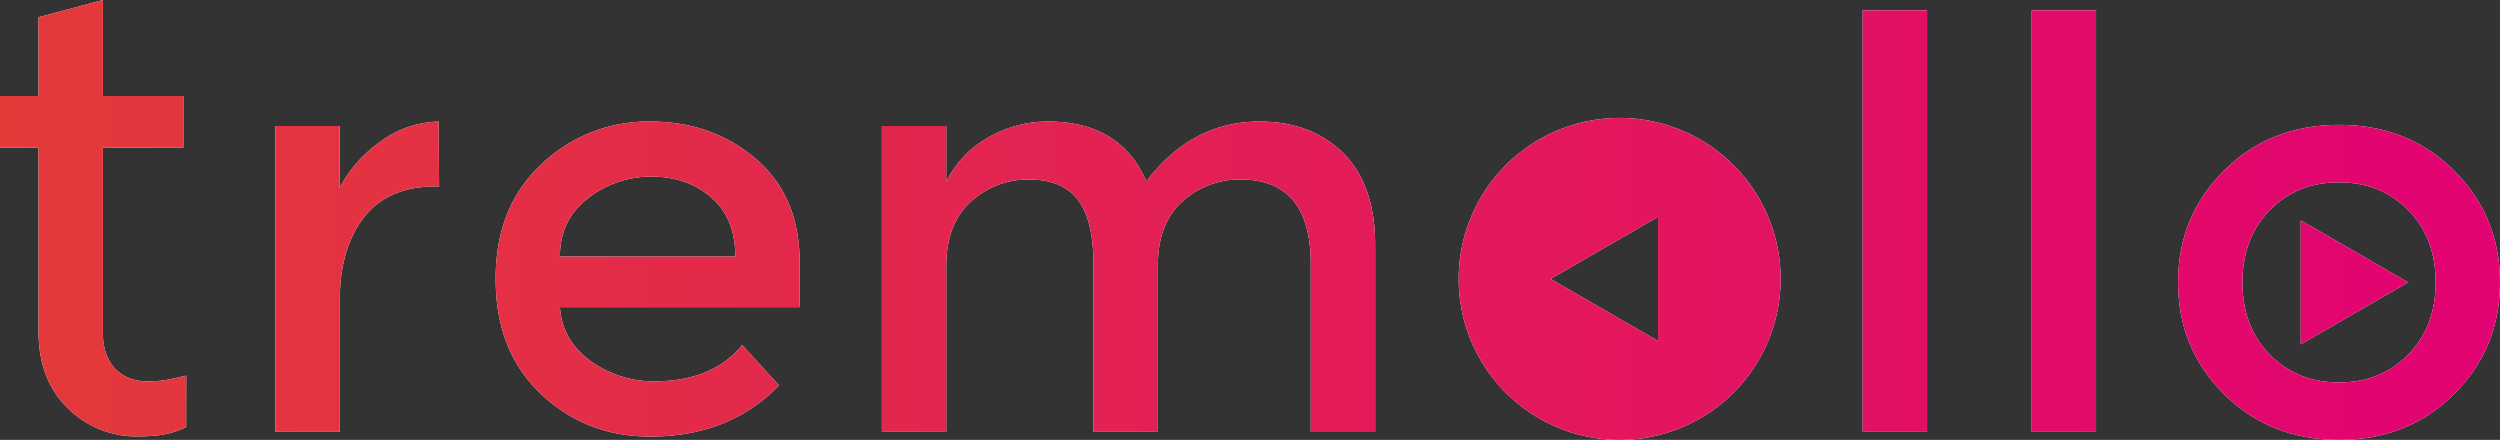 <svg xmlns="http://www.w3.org/2000/svg" xmlns:xlink="http://www.w3.org/1999/xlink" viewBox="0 0 999 175.78"><rect x="0" y="0" width="999" height="175.78" fill="#333333" stroke="none"/><defs><style>.cls-1{fill:#fff;}.cls-2{fill:url(#New_Gradient_Swatch);}</style><linearGradient id="New_Gradient_Swatch" y1="87.89" x2="999" y2="87.89" gradientUnits="userSpaceOnUse"><stop offset="0" stop-color="#e43a3a"/><stop offset="1" stop-color="#e20272"/></linearGradient></defs><title>tremollo</title><g id="Layer_2" data-name="Layer 2"><g id="Layer_1-2" data-name="Layer 1"><path class="cls-1" d="M174.13,74.49q-19.06,0-28.71,12.4t-9.65,33.31v52.38H110V50.36h25.73V75a53.21,53.21,0,0,1,16.89-18.84,40.64,40.64,0,0,1,22.62-7.58l.23,26Z"/><path class="cls-1" d="M319.55,122.73h-95.8q.92,13.32,12.18,21.48a42.7,42.7,0,0,0,25.73,8.15q23,0,34.92-14.47L311.28,154q-19.75,20.46-51.46,20.45-25.73,0-43.76-17.12t-18-45.94q0-28.83,18.38-45.83a61.66,61.66,0,0,1,43.31-17q24.92,0,42.38,15T319.55,105Zm-95.8-20.22h70.07q0-15.39-9.65-23.66T260.4,70.58A40.67,40.67,0,0,0,235,79.2Q223.75,87.81,223.75,102.51Z"/><path class="cls-1" d="M378.13,106.42v66.16H352.4V50.36h25.73V72.65A40.84,40.84,0,0,1,394.79,55a47.14,47.14,0,0,1,24-6.43q28.95,0,39.29,23.89,18.14-23.89,45.25-23.89,20.69,0,33.43,12.63t12.75,36.53v74.89H523.78V105.5q0-33.77-28-33.77a34,34,0,0,0-22.86,8.38q-9.76,8.4-10.22,24.47v68H436.94V105.5q0-17.46-6.2-25.61t-19.53-8.16A33.68,33.68,0,0,0,388,80.57Q378.13,89.42,378.13,106.42Z"/><path class="cls-1" d="M770.05,172.58H744.32V4.12h25.73Z"/><path class="cls-1" d="M837.58,172.58H811.85V4.12h25.73Z"/><path class="cls-1" d="M74.43,150.07c-8.27,2-10.26,2.3-15.77,2.3s-9.88-2-12.94-5.4-4.6-8.08-4.6-13.9V59H73.28V38.36H41.12V0h0L15.39,6.89V38.36H0V59H15.39v73.34q0,19.29,11.6,30.67a38.58,38.58,0,0,0,28,11.37c6.84,0,13.31-.59,19.41-3.76Z"/><path class="cls-1" d="M980.62,157.51q-18.37,18.27-45.94,18.27t-45.95-18.27q-18.39-18.25-18.38-44.68t18.38-44.68q18.38-18.27,45.95-18.26t45.94,18.26Q999,86.42,999,112.83T980.62,157.51ZM907,141.66q10.92,11.15,27.69,11.15t27.68-11.15q10.9-11.13,10.91-28.83T962.36,84q-10.92-11.13-27.68-11.14T907,84q-10.9,11.15-10.91,28.83T907,141.66Z"/><polygon class="cls-1" points="962.3 112.83 919.37 88.05 919.37 137.62 962.3 112.83"/><path class="cls-1" d="M647.22,47.13a64.33,64.33,0,1,0,64.33,64.32A64.32,64.32,0,0,0,647.22,47.13Zm15.34,89.11-42.93-24.79,42.93-24.78Z"/><path class="cls-2" d="M174.13,74.49q-19.06,0-28.71,12.4t-9.65,33.31v52.38H110V50.36h25.73V75a53.21,53.21,0,0,1,16.89-18.84,40.64,40.64,0,0,1,22.62-7.58l.23,26Z"/><path class="cls-2" d="M319.55,122.73h-95.8q.92,13.32,12.18,21.48a42.7,42.7,0,0,0,25.73,8.15q23,0,34.92-14.47L311.28,154q-19.75,20.46-51.46,20.45-25.73,0-43.76-17.12t-18-45.94q0-28.83,18.38-45.83a61.66,61.66,0,0,1,43.31-17q24.92,0,42.38,15T319.55,105Zm-95.8-20.22h70.07q0-15.39-9.65-23.66T260.4,70.58A40.67,40.67,0,0,0,235,79.2Q223.75,87.81,223.75,102.51Z"/><path class="cls-2" d="M378.13,106.42v66.16H352.4V50.36h25.73V72.65A40.84,40.84,0,0,1,394.79,55a47.14,47.14,0,0,1,24-6.43q28.95,0,39.29,23.89,18.14-23.89,45.25-23.89,20.69,0,33.43,12.63t12.75,36.53v74.89H523.78V105.5q0-33.77-28-33.77a34,34,0,0,0-22.86,8.38q-9.76,8.4-10.22,24.47v68H436.94V105.5q0-17.46-6.2-25.61t-19.53-8.16A33.68,33.68,0,0,0,388,80.57Q378.13,89.42,378.13,106.42Z"/><path class="cls-2" d="M770.05,172.58H744.32V4.12h25.73Z"/><path class="cls-2" d="M837.58,172.58H811.85V4.12h25.73Z"/><path class="cls-2" d="M74.43,150.07c-8.27,2-10.26,2.3-15.77,2.3s-9.88-2-12.94-5.4-4.6-8.08-4.6-13.9V59H73.28V38.36H41.12V0h0L15.39,6.89V38.36H0V59H15.39v73.34q0,19.29,11.6,30.67a38.58,38.58,0,0,0,28,11.37c6.84,0,13.31-.59,19.41-3.76Z"/><path class="cls-2" d="M980.62,157.51q-18.37,18.27-45.94,18.27t-45.95-18.27q-18.39-18.25-18.38-44.68t18.38-44.68q18.38-18.27,45.95-18.26t45.94,18.26Q999,86.42,999,112.83T980.62,157.51ZM907,141.66q10.92,11.15,27.69,11.15t27.68-11.15q10.9-11.13,10.91-28.83T962.36,84q-10.92-11.13-27.68-11.14T907,84q-10.9,11.15-10.91,28.83T907,141.66Z"/><polygon class="cls-2" points="962.3 112.83 919.37 88.05 919.37 137.62 962.3 112.83"/><path class="cls-2" d="M647.22,47.13a64.33,64.33,0,1,0,64.33,64.32A64.32,64.32,0,0,0,647.22,47.13Zm15.34,89.11-42.93-24.79,42.93-24.78Z"/></g></g></svg>